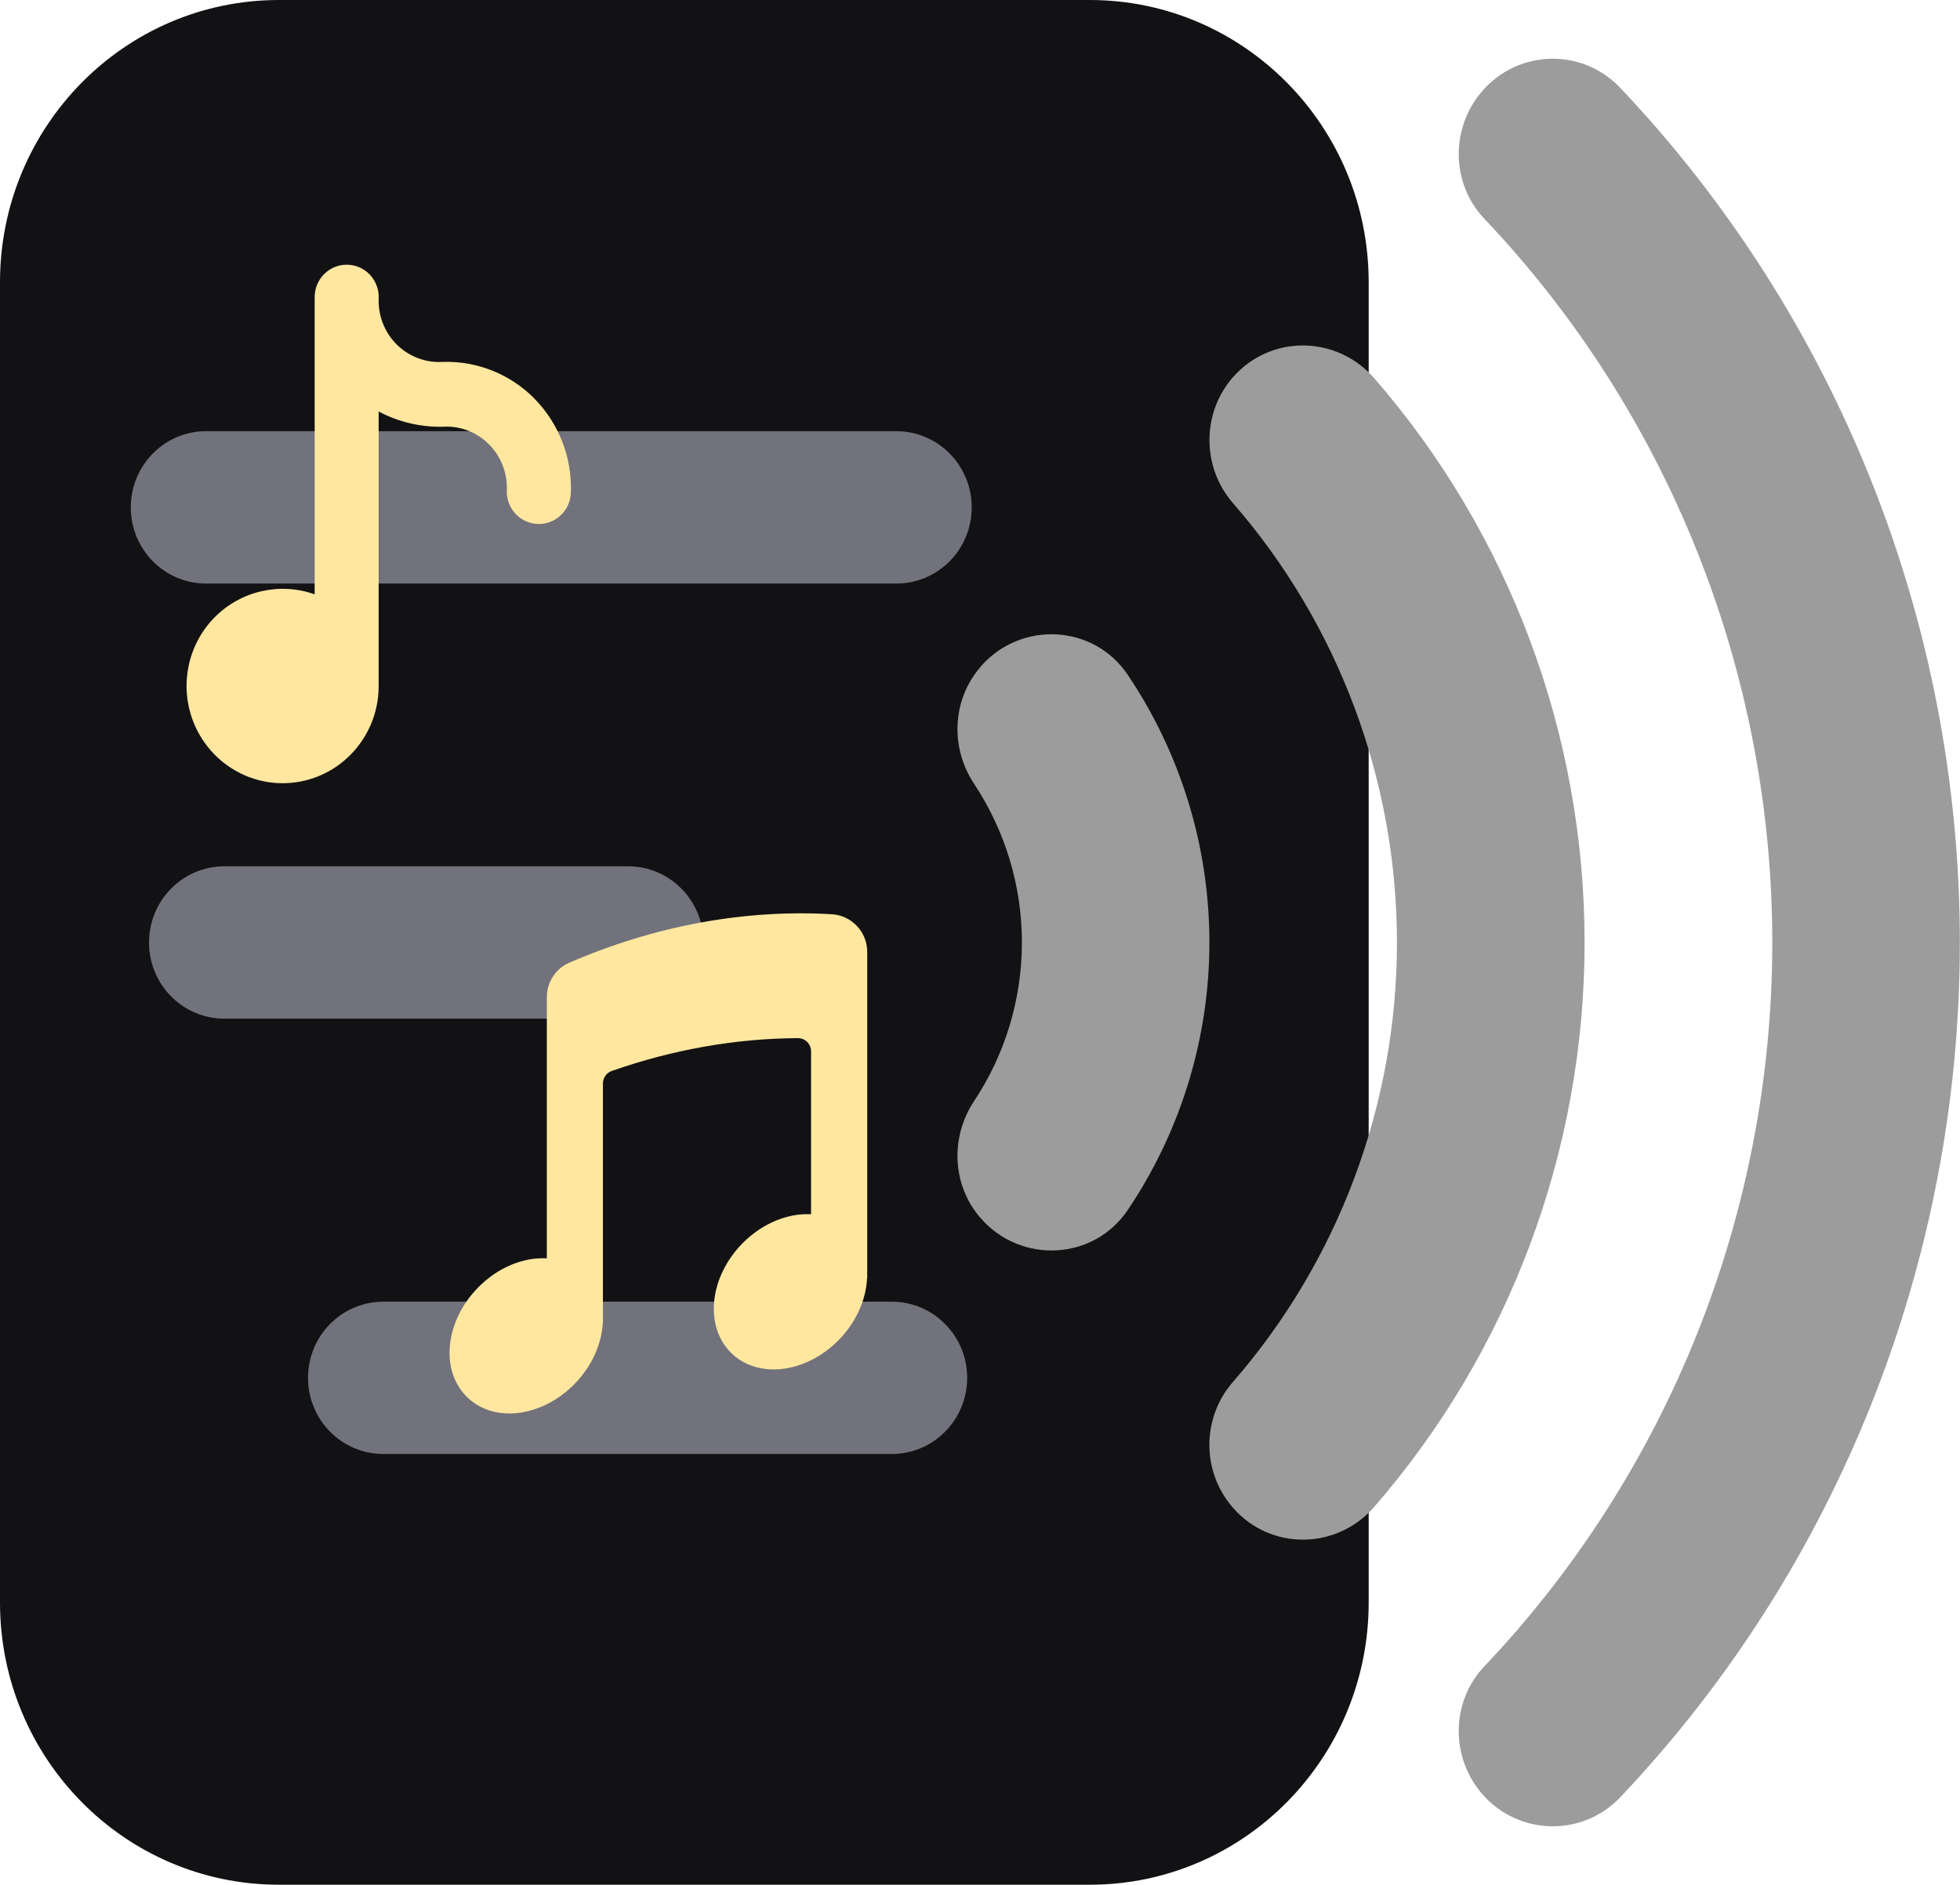 <svg width="26" height="25" viewBox="0 0 26 25" fill="none" xmlns="http://www.w3.org/2000/svg">
<g clip-path="url(#clip0_1724_16603)">
<path d="M3.7 0H14.456C16.499 0 18.156 1.676 18.156 3.744V21.254C18.156 23.322 16.499 24.998 14.456 24.998H3.7C1.656 24.998 0 23.322 0 21.254V3.744C0 1.676 1.656 0 3.7 0Z" fill="#121214"/>
<path d="M11.891 7.74C12.443 7.74 12.89 7.288 12.89 6.73C12.89 6.172 12.443 5.719 11.891 5.719L2.734 5.719C2.182 5.719 1.735 6.172 1.735 6.73C1.735 7.288 2.182 7.74 2.734 7.74H11.891Z" fill="#72727C"/>
<path d="M11.83 19.285C12.382 19.285 12.83 18.833 12.83 18.275C12.83 17.717 12.382 17.265 11.83 17.265H5.085C4.533 17.265 4.086 17.717 4.086 18.275C4.086 18.833 4.533 19.285 5.085 19.285H11.83Z" fill="#72727C"/>
<path d="M8.332 11.49H2.976C2.424 11.49 1.977 11.943 1.977 12.501C1.977 13.059 2.424 13.511 2.976 13.511H8.332C8.884 13.511 9.332 13.059 9.332 12.501C9.332 11.943 8.884 11.49 8.332 11.49Z" fill="#72727C"/>
<path d="M7.091 5.288C6.77 4.963 6.33 4.786 5.874 4.8C5.645 4.815 5.421 4.728 5.258 4.565C5.095 4.4 5.011 4.173 5.024 3.941C5.024 3.703 4.835 3.511 4.599 3.511C4.364 3.511 4.174 3.703 4.174 3.941V7.883C3.713 7.719 3.198 7.835 2.848 8.187C2.483 8.556 2.375 9.11 2.572 9.592C2.77 10.073 3.234 10.388 3.749 10.388C4.453 10.388 5.023 9.811 5.023 9.099V5.458C5.285 5.597 5.577 5.666 5.873 5.66C6.102 5.645 6.327 5.731 6.489 5.896C6.652 6.061 6.736 6.288 6.723 6.52C6.723 6.758 6.913 6.95 7.148 6.95C7.383 6.95 7.573 6.758 7.573 6.52C7.586 6.059 7.412 5.616 7.091 5.289V5.288Z" fill="#FFE7A0"/>
<path d="M11.504 13.331V12.625C11.504 12.36 11.297 12.142 11.035 12.126C9.885 12.059 8.694 12.274 7.547 12.771C7.368 12.849 7.254 13.031 7.254 13.227V14.559V16.69C6.949 16.673 6.61 16.805 6.345 17.074C5.906 17.518 5.835 18.166 6.187 18.521C6.538 18.877 7.177 18.805 7.617 18.361C7.855 18.12 7.983 17.82 7.997 17.538H7.998V14.371C7.998 14.297 8.045 14.229 8.114 14.205C8.932 13.918 9.764 13.774 10.583 13.769C10.681 13.769 10.759 13.847 10.759 13.946V16.105C10.455 16.089 10.116 16.221 9.85 16.49C9.412 16.934 9.341 17.582 9.692 17.937C10.043 18.293 10.682 18.221 11.122 17.777C11.36 17.536 11.489 17.235 11.502 16.953H11.504V13.333V13.331Z" fill="#FFE7A0"/>
<path d="M13.009 8.843C12.629 9.279 12.602 9.913 12.921 10.395C13.33 11.013 13.556 11.743 13.556 12.5C13.556 13.256 13.331 13.989 12.921 14.605C12.602 15.087 12.629 15.723 13.009 16.157C13.541 16.767 14.507 16.721 14.959 16.05C15.658 15.013 16.043 13.778 16.043 12.5C16.043 11.222 15.658 9.987 14.959 8.949C14.505 8.277 13.541 8.231 13.009 8.841V8.843Z" fill="#9C9C9C"/>
<path d="M16.354 5.004C15.94 5.481 15.941 6.194 16.354 6.671C17.748 8.272 18.531 10.344 18.531 12.502C18.531 14.66 17.748 16.731 16.354 18.331C15.94 18.806 15.938 19.52 16.354 19.996C16.853 20.57 17.733 20.559 18.231 19.985C20.017 17.928 21.02 15.27 21.02 12.502C21.02 9.733 20.018 7.074 18.231 5.018C17.732 4.444 16.853 4.434 16.354 5.005V5.004Z" fill="#9C9C9C"/>
<path d="M19.664 1.206C19.239 1.693 19.245 2.433 19.69 2.901C22.13 5.472 23.51 8.911 23.51 12.502C23.51 16.092 22.13 19.531 19.69 22.102C19.245 22.57 19.239 23.31 19.664 23.797C20.146 24.349 20.992 24.367 21.495 23.836C24.372 20.8 25.998 16.74 25.998 12.502C25.998 8.263 24.372 4.205 21.495 1.167C20.992 0.634 20.145 0.653 19.664 1.206Z" fill="#9C9C9C"/>
</g>
<defs>
<clipPath id="clip0_1724_16603">
<rect width="26" height="25" fill="white"/>
</clipPath>
</defs>
</svg>
